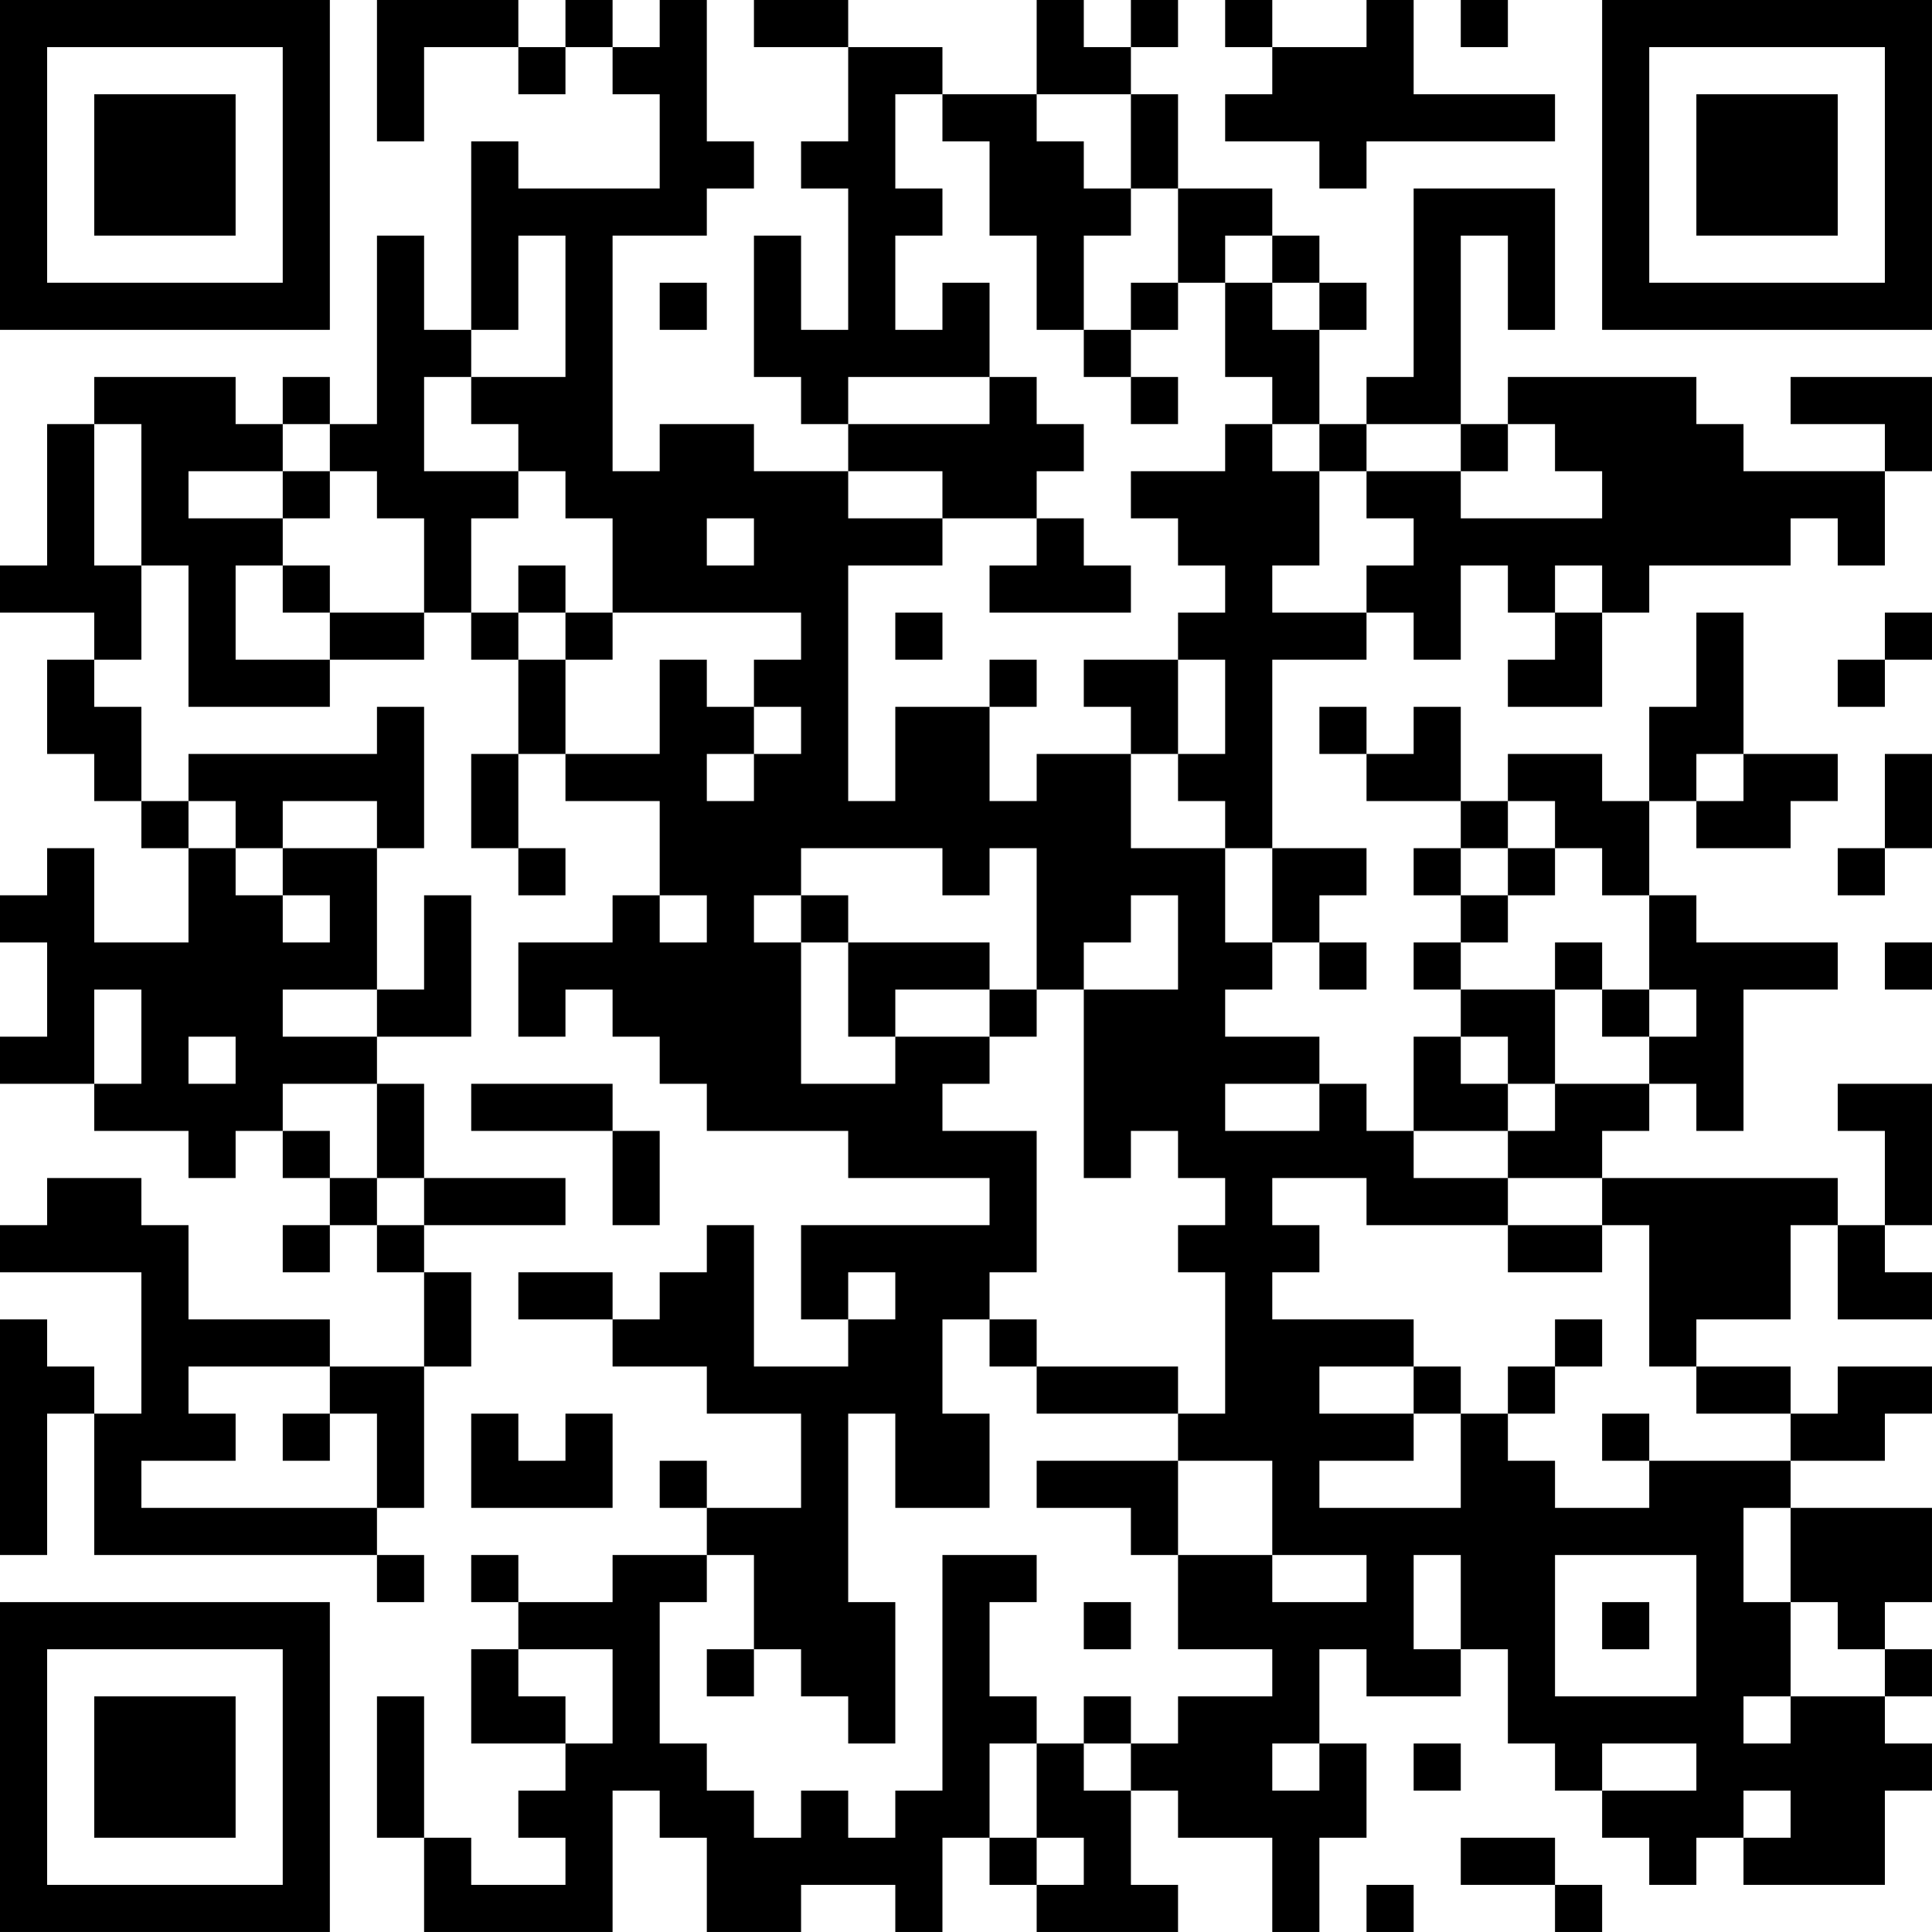<?xml version="1.0" encoding="UTF-8"?>
<svg xmlns="http://www.w3.org/2000/svg" version="1.1" width="200" height="200" viewBox="0 0 200 200"><rect x="0" y="0" width="200" height="200" fill="#ffffff"/><g transform="scale(4.878)"><g transform="translate(0,0)"><path fill-rule="evenodd" d="M8 0L8 3L9 3L9 1L11 1L11 2L12 2L12 1L13 1L13 2L14 2L14 4L11 4L11 3L10 3L10 7L9 7L9 5L8 5L8 9L7 9L7 8L6 8L6 9L5 9L5 8L2 8L2 9L1 9L1 12L0 12L0 13L2 13L2 14L1 14L1 16L2 16L2 17L3 17L3 18L4 18L4 20L2 20L2 18L1 18L1 19L0 19L0 20L1 20L1 22L0 22L0 23L2 23L2 24L4 24L4 25L5 25L5 24L6 24L6 25L7 25L7 26L6 26L6 27L7 27L7 26L8 26L8 27L9 27L9 29L7 29L7 28L4 28L4 26L3 26L3 25L1 25L1 26L0 26L0 27L3 27L3 30L2 30L2 29L1 29L1 28L0 28L0 33L1 33L1 30L2 30L2 33L8 33L8 34L9 34L9 33L8 33L8 32L9 32L9 29L10 29L10 27L9 27L9 26L12 26L12 25L9 25L9 23L8 23L8 22L10 22L10 19L9 19L9 21L8 21L8 18L9 18L9 15L8 15L8 16L4 16L4 17L3 17L3 15L2 15L2 14L3 14L3 12L4 12L4 15L7 15L7 14L9 14L9 13L10 13L10 14L11 14L11 16L10 16L10 18L11 18L11 19L12 19L12 18L11 18L11 16L12 16L12 17L14 17L14 19L13 19L13 20L11 20L11 22L12 22L12 21L13 21L13 22L14 22L14 23L15 23L15 24L18 24L18 25L21 25L21 26L17 26L17 28L18 28L18 29L16 29L16 26L15 26L15 27L14 27L14 28L13 28L13 27L11 27L11 28L13 28L13 29L15 29L15 30L17 30L17 32L15 32L15 31L14 31L14 32L15 32L15 33L13 33L13 34L11 34L11 33L10 33L10 34L11 34L11 35L10 35L10 37L12 37L12 38L11 38L11 39L12 39L12 40L10 40L10 39L9 39L9 36L8 36L8 39L9 39L9 41L13 41L13 38L14 38L14 39L15 39L15 41L17 41L17 40L19 40L19 41L20 41L20 39L21 39L21 40L22 40L22 41L25 41L25 40L24 40L24 38L25 38L25 39L27 39L27 41L28 41L28 39L29 39L29 37L28 37L28 35L29 35L29 36L31 36L31 35L32 35L32 37L33 37L33 38L34 38L34 39L35 39L35 40L36 40L36 39L37 39L37 40L40 40L40 38L41 38L41 37L40 37L40 36L41 36L41 35L40 35L40 34L41 34L41 32L38 32L38 31L40 31L40 30L41 30L41 29L39 29L39 30L38 30L38 29L36 29L36 28L38 28L38 26L39 26L39 28L41 28L41 27L40 27L40 26L41 26L41 23L39 23L39 24L40 24L40 26L39 26L39 25L34 25L34 24L35 24L35 23L36 23L36 24L37 24L37 21L39 21L39 20L36 20L36 19L35 19L35 17L36 17L36 18L38 18L38 17L39 17L39 16L37 16L37 13L36 13L36 15L35 15L35 17L34 17L34 16L32 16L32 17L31 17L31 15L30 15L30 16L29 16L29 15L28 15L28 16L29 16L29 17L31 17L31 18L30 18L30 19L31 19L31 20L30 20L30 21L31 21L31 22L30 22L30 24L29 24L29 23L28 23L28 22L26 22L26 21L27 21L27 20L28 20L28 21L29 21L29 20L28 20L28 19L29 19L29 18L27 18L27 14L29 14L29 13L30 13L30 14L31 14L31 12L32 12L32 13L33 13L33 14L32 14L32 15L34 15L34 13L35 13L35 12L38 12L38 11L39 11L39 12L40 12L40 10L41 10L41 8L38 8L38 9L40 9L40 10L37 10L37 9L36 9L36 8L32 8L32 9L31 9L31 5L32 5L32 7L33 7L33 4L30 4L30 8L29 8L29 9L28 9L28 7L29 7L29 6L28 6L28 5L27 5L27 4L25 4L25 2L24 2L24 1L25 1L25 0L24 0L24 1L23 1L23 0L22 0L22 2L20 2L20 1L18 1L18 0L16 0L16 1L18 1L18 3L17 3L17 4L18 4L18 7L17 7L17 5L16 5L16 8L17 8L17 9L18 9L18 10L16 10L16 9L14 9L14 10L13 10L13 5L15 5L15 4L16 4L16 3L15 3L15 0L14 0L14 1L13 1L13 0L12 0L12 1L11 1L11 0ZM26 0L26 1L27 1L27 2L26 2L26 3L28 3L28 4L29 4L29 3L33 3L33 2L30 2L30 0L29 0L29 1L27 1L27 0ZM31 0L31 1L32 1L32 0ZM19 2L19 4L20 4L20 5L19 5L19 7L20 7L20 6L21 6L21 8L18 8L18 9L21 9L21 8L22 8L22 9L23 9L23 10L22 10L22 11L20 11L20 10L18 10L18 11L20 11L20 12L18 12L18 17L19 17L19 15L21 15L21 17L22 17L22 16L24 16L24 18L26 18L26 20L27 20L27 18L26 18L26 17L25 17L25 16L26 16L26 14L25 14L25 13L26 13L26 12L25 12L25 11L24 11L24 10L26 10L26 9L27 9L27 10L28 10L28 12L27 12L27 13L29 13L29 12L30 12L30 11L29 11L29 10L31 10L31 11L34 11L34 10L33 10L33 9L32 9L32 10L31 10L31 9L29 9L29 10L28 10L28 9L27 9L27 8L26 8L26 6L27 6L27 7L28 7L28 6L27 6L27 5L26 5L26 6L25 6L25 4L24 4L24 2L22 2L22 3L23 3L23 4L24 4L24 5L23 5L23 7L22 7L22 5L21 5L21 3L20 3L20 2ZM11 5L11 7L10 7L10 8L9 8L9 10L11 10L11 11L10 11L10 13L11 13L11 14L12 14L12 16L14 16L14 14L15 14L15 15L16 15L16 16L15 16L15 17L16 17L16 16L17 16L17 15L16 15L16 14L17 14L17 13L13 13L13 11L12 11L12 10L11 10L11 9L10 9L10 8L12 8L12 5ZM14 6L14 7L15 7L15 6ZM24 6L24 7L23 7L23 8L24 8L24 9L25 9L25 8L24 8L24 7L25 7L25 6ZM2 9L2 12L3 12L3 9ZM6 9L6 10L4 10L4 11L6 11L6 12L5 12L5 14L7 14L7 13L9 13L9 11L8 11L8 10L7 10L7 9ZM6 10L6 11L7 11L7 10ZM15 11L15 12L16 12L16 11ZM22 11L22 12L21 12L21 13L24 13L24 12L23 12L23 11ZM6 12L6 13L7 13L7 12ZM11 12L11 13L12 13L12 14L13 14L13 13L12 13L12 12ZM33 12L33 13L34 13L34 12ZM19 13L19 14L20 14L20 13ZM40 13L40 14L39 14L39 15L40 15L40 14L41 14L41 13ZM21 14L21 15L22 15L22 14ZM23 14L23 15L24 15L24 16L25 16L25 14ZM36 16L36 17L37 17L37 16ZM40 16L40 18L39 18L39 19L40 19L40 18L41 18L41 16ZM4 17L4 18L5 18L5 19L6 19L6 20L7 20L7 19L6 19L6 18L8 18L8 17L6 17L6 18L5 18L5 17ZM32 17L32 18L31 18L31 19L32 19L32 20L31 20L31 21L33 21L33 23L32 23L32 22L31 22L31 23L32 23L32 24L30 24L30 25L32 25L32 26L29 26L29 25L27 25L27 26L28 26L28 27L27 27L27 28L30 28L30 29L28 29L28 30L30 30L30 31L28 31L28 32L31 32L31 30L32 30L32 31L33 31L33 32L35 32L35 31L38 31L38 30L36 30L36 29L35 29L35 26L34 26L34 25L32 25L32 24L33 24L33 23L35 23L35 22L36 22L36 21L35 21L35 19L34 19L34 18L33 18L33 17ZM17 18L17 19L16 19L16 20L17 20L17 23L19 23L19 22L21 22L21 23L20 23L20 24L22 24L22 27L21 27L21 28L20 28L20 30L21 30L21 32L19 32L19 30L18 30L18 34L19 34L19 37L18 37L18 36L17 36L17 35L16 35L16 33L15 33L15 34L14 34L14 37L15 37L15 38L16 38L16 39L17 39L17 38L18 38L18 39L19 39L19 38L20 38L20 33L22 33L22 34L21 34L21 36L22 36L22 37L21 37L21 39L22 39L22 40L23 40L23 39L22 39L22 37L23 37L23 38L24 38L24 37L25 37L25 36L27 36L27 35L25 35L25 33L27 33L27 34L29 34L29 33L27 33L27 31L25 31L25 30L26 30L26 27L25 27L25 26L26 26L26 25L25 25L25 24L24 24L24 25L23 25L23 21L25 21L25 19L24 19L24 20L23 20L23 21L22 21L22 18L21 18L21 19L20 19L20 18ZM32 18L32 19L33 19L33 18ZM14 19L14 20L15 20L15 19ZM17 19L17 20L18 20L18 22L19 22L19 21L21 21L21 22L22 22L22 21L21 21L21 20L18 20L18 19ZM33 20L33 21L34 21L34 22L35 22L35 21L34 21L34 20ZM40 20L40 21L41 21L41 20ZM2 21L2 23L3 23L3 21ZM6 21L6 22L8 22L8 21ZM4 22L4 23L5 23L5 22ZM6 23L6 24L7 24L7 25L8 25L8 26L9 26L9 25L8 25L8 23ZM10 23L10 24L13 24L13 26L14 26L14 24L13 24L13 23ZM26 23L26 24L28 24L28 23ZM32 26L32 27L34 27L34 26ZM18 27L18 28L19 28L19 27ZM21 28L21 29L22 29L22 30L25 30L25 29L22 29L22 28ZM33 28L33 29L32 29L32 30L33 30L33 29L34 29L34 28ZM4 29L4 30L5 30L5 31L3 31L3 32L8 32L8 30L7 30L7 29ZM30 29L30 30L31 30L31 29ZM6 30L6 31L7 31L7 30ZM10 30L10 32L13 32L13 30L12 30L12 31L11 31L11 30ZM34 30L34 31L35 31L35 30ZM22 31L22 32L24 32L24 33L25 33L25 31ZM37 32L37 34L38 34L38 36L37 36L37 37L38 37L38 36L40 36L40 35L39 35L39 34L38 34L38 32ZM30 33L30 35L31 35L31 33ZM33 33L33 36L36 36L36 33ZM23 34L23 35L24 35L24 34ZM34 34L34 35L35 35L35 34ZM11 35L11 36L12 36L12 37L13 37L13 35ZM15 35L15 36L16 36L16 35ZM23 36L23 37L24 37L24 36ZM27 37L27 38L28 38L28 37ZM30 37L30 38L31 38L31 37ZM34 37L34 38L36 38L36 37ZM37 38L37 39L38 39L38 38ZM31 39L31 40L33 40L33 41L34 41L34 40L33 40L33 39ZM29 40L29 41L30 41L30 40ZM0 0L0 7L7 7L7 0ZM1 1L1 6L6 6L6 1ZM2 2L2 5L5 5L5 2ZM34 0L34 7L41 7L41 0ZM35 1L35 6L40 6L40 1ZM36 2L36 5L39 5L39 2ZM0 34L0 41L7 41L7 34ZM1 35L1 40L6 40L6 35ZM2 36L2 39L5 39L5 36Z" fill="#000000"/></g></g></svg>
